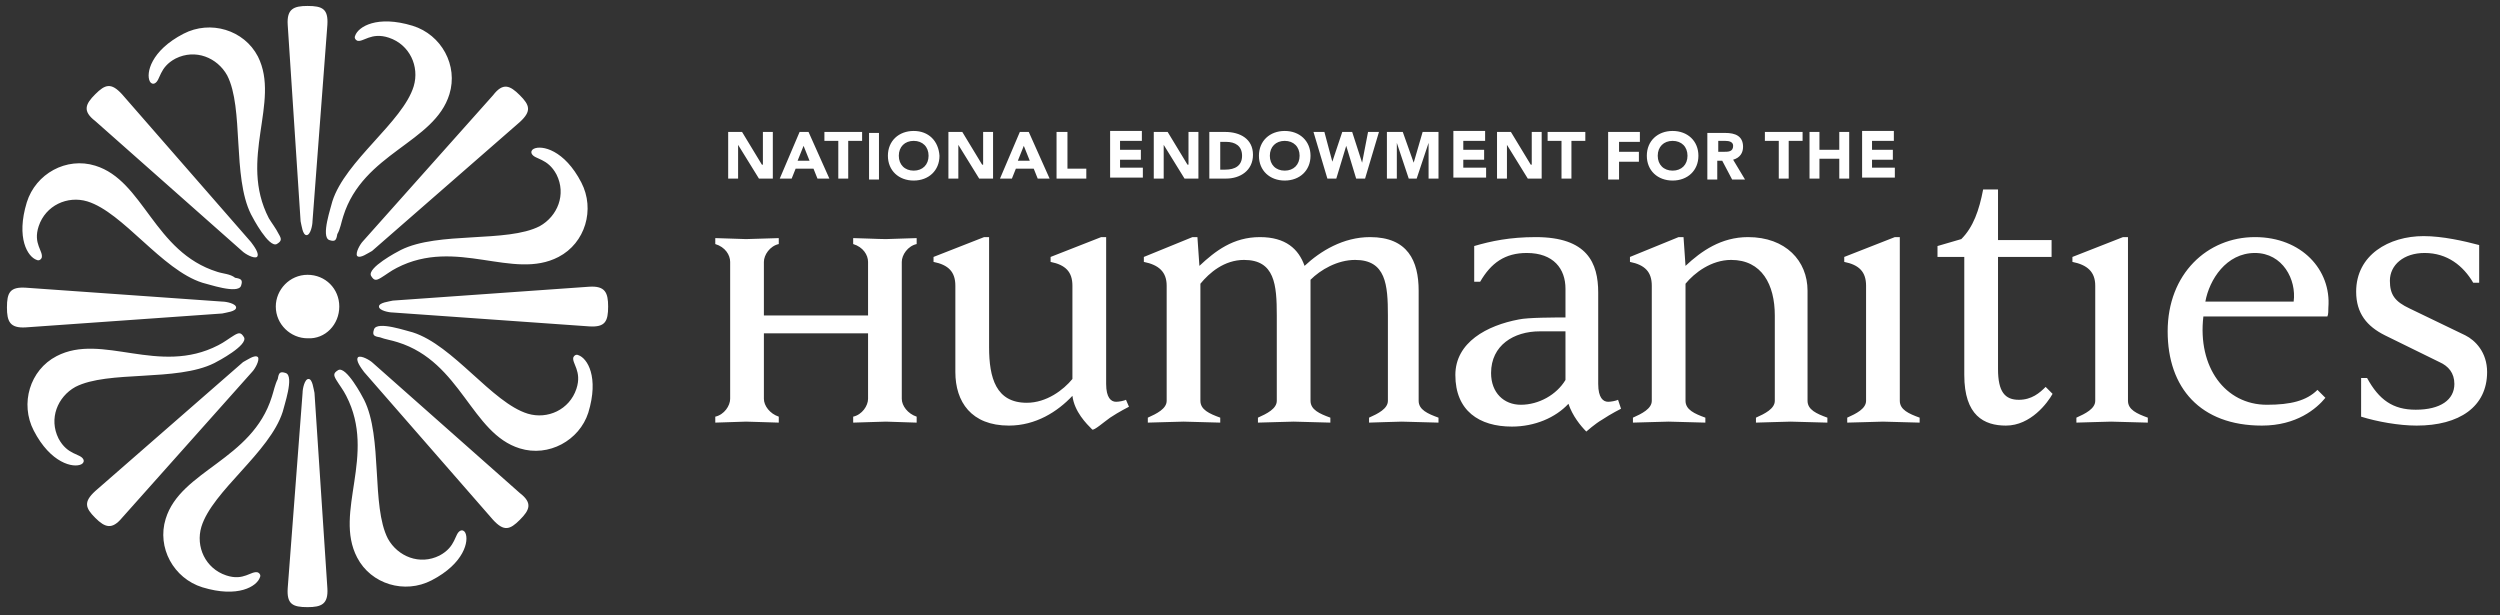 <?xml version="1.0" encoding="utf-8"?>
<!-- Generator: Adobe Illustrator 21.0.0, SVG Export Plug-In . SVG Version: 6.00 Build 0)  -->
<svg version="1.1" id="Layer_1" xmlns="http://www.w3.org/2000/svg" xmlns:xlink="http://www.w3.org/1999/xlink" x="0px" y="0px"
	 viewBox="0 0 252 62" style="enable-background:new 0 0 252 62;" xml:space="preserve">
<rect x="0" y="0" width="252" height="62" fill="#333333" stroke="none"/>
<style type="text/css">
	.st0{fill:#FFFFFF;}
</style>
<path class="st0" d="M89.3,42.5c-0.6,0-2.8,0.1-3.3,0.1V42c0.9-0.2,1.5-1.1,1.5-1.8v-6.6H77v6.6c0,0.7,0.6,1.5,1.5,1.8v0.6
	c-0.5,0-2.7-0.1-3.3-0.1c-0.5,0-2.6,0.1-3.1,0.1V42c0.9-0.2,1.5-1.1,1.5-1.8V26.4c0-0.7-0.5-1.5-1.5-1.8v-0.6c0.5,0,2.6,0.1,3.1,0.1
	c0.6,0,2.8-0.1,3.3-0.1v0.6c-0.9,0.2-1.5,1.1-1.5,1.8v5.4h10.5v-5.4c0-0.7-0.5-1.5-1.5-1.8v-0.6c0.5,0,2.6,0.1,3.3,0.1
	c0.5,0,2.6-0.1,3.1-0.1v0.6c-0.9,0.2-1.5,1.1-1.5,1.8v13.8c0,0.7,0.6,1.5,1.5,1.8v0.6C91.9,42.6,89.8,42.5,89.3,42.5 M111.9,42.1
	c0.9-0.6,1.9-1.1,1.9-1.1l-0.3-0.7c-0.2,0.1-0.7,0.2-1,0.2c-0.5,0-1-0.4-1-1.8V23.9H111l-5.1,2v0.5c1.5,0.3,2.2,1,2.2,2.4v9.4
	c-0.9,1.1-2.6,2.4-4.6,2.4c-3.1,0-3.8-2.5-3.8-5.6V23.9h-0.5l-5.1,2v0.5c1.5,0.3,2.2,1,2.2,2.4v8.7c0,3,1.6,5.4,5.4,5.4
	c2.7,0,4.9-1.4,6.4-3c0.2,1.6,1.4,2.8,2,3.4C110.3,43.4,111.2,42.6,111.9,42.1 M141.3,42.5c0.6,0,3.1,0.1,3.7,0.1v-0.5
	c-1.1-0.4-2-0.8-2-1.7V29.3c0-3-1.1-5.4-4.9-5.4c-2.7,0-5,1.4-6.6,2.9c-0.6-1.7-1.9-2.9-4.5-2.9c-2.7,0-4.5,1.4-6.1,2.9l-0.2-2.9
	h-0.5l-4.9,2v0.5c1.5,0.3,2.3,1,2.3,2.4v11.6c0,0.8-1,1.3-1.9,1.7v0.5c0.5,0,3-0.1,3.6-0.1c0.6,0,3.1,0.1,3.7,0.1v-0.5
	c-1.1-0.4-2-0.8-2-1.7V28.6c0.9-1.1,2.4-2.4,4.4-2.4c3.1,0,3.3,2.5,3.3,5.6v8.6c0,0.8-1,1.3-1.9,1.7v0.5c0.5,0,3-0.1,3.6-0.1
	c0.6,0,3.1,0.1,3.7,0.1v-0.5c-1.1-0.4-2-0.8-2-1.7V29.3c0-0.4,0-0.8,0-1.1c1-1,2.7-2,4.5-2c3.1,0,3.3,2.5,3.3,5.6v8.6
	c0,0.8-1,1.3-1.9,1.7v0.5C138.3,42.6,140.7,42.5,141.3,42.5 M163.1,40.3c-0.2,0.1-0.7,0.2-1,0.2c-0.5,0-1-0.4-1-1.8v-9.2
	c0-3-1.1-5.6-6.3-5.6c-2.6,0-4.5,0.4-6.2,0.9v3.6h0.6c1.1-1.9,2.5-2.9,4.7-2.9c2.7,0,3.9,1.6,3.9,3.6v2.9c-1,0-3.8,0-4.7,0.2
	c-3.2,0.6-6.4,2.3-6.4,5.6c0,3.6,2.4,5.2,5.7,5.2c2.3,0,4.4-0.9,5.7-2.3c0.4,1.2,1.2,2.2,1.8,2.8c0,0,0.9-0.8,1.6-1.2
	c0.9-0.6,1.9-1.1,1.9-1.1L163.1,40.3z M157.8,38.3c-0.9,1.5-2.7,2.5-4.5,2.5c-1.7,0-3-1.2-3-3.2c0-2.8,2.3-4.2,4.9-4.2h2.6V38.3z
	 M180.5,42.5c0.6,0,3.1,0.1,3.7,0.1v-0.5c-1.1-0.4-2-0.8-2-1.7V29.3c0-3-2.2-5.4-6-5.4c-2.7,0-4.7,1.4-6.3,2.9l-0.2-2.9h-0.5l-4.9,2
	v0.5c1.5,0.3,2.2,1,2.2,2.4v11.6c0,0.8-1,1.3-1.9,1.7v0.5c0.5,0,3-0.1,3.6-0.1c0.6,0,3.1,0.1,3.7,0.1v-0.5c-1.1-0.4-2-0.8-2-1.7
	V28.6c0.9-1.1,2.6-2.4,4.6-2.4c3.1,0,4.4,2.5,4.4,5.6v8.6c0,0.8-1,1.3-1.9,1.7v0.5C177.4,42.6,179.9,42.5,180.5,42.5 M189.8,42.5
	c0.6,0,3.1,0.1,3.7,0.1v-0.5c-1.1-0.4-2-0.8-2-1.7V23.9h-0.5l-5.1,2v0.5c1.5,0.3,2.2,1,2.2,2.4v11.6c0,0.8-1,1.3-1.9,1.7v0.5
	C186.8,42.6,189.3,42.5,189.8,42.5 M202.2,42.9c2.5,0,4.2-2.3,4.7-3.2l-0.7-0.7c-0.6,0.6-1.4,1.3-2.7,1.3c-1.4,0-2.1-0.8-2.1-3.1
	V25.9h5.4v-1.7h-5.4v-5.1h-1.5c-0.4,2.1-1,3.8-2.2,5l-2.4,0.7v1.1h2.7v11.9C198,41.9,200,42.9,202.2,42.9 M212.8,42.5
	c0.6,0,3.1,0.1,3.7,0.1v-0.5c-1.1-0.4-2-0.8-2-1.7V23.9H214l-5.1,2v0.5c1.5,0.3,2.3,1,2.3,2.4v11.6c0,0.8-1,1.3-1.9,1.7v0.5
	C209.7,42.6,212.2,42.5,212.8,42.5 M227.3,23.9c-4.8,0-8.8,3.7-8.8,9.5c0,5.7,3.3,9.5,9.5,9.5c3.5,0,5.5-1.7,6.4-2.8l-0.8-0.8
	c-1.1,1.1-2.7,1.5-5.1,1.5c-4.2,0-7-3.8-6.4-8.9h12.5c0.1-0.2,0.1-0.6,0.1-0.9C235,27.2,232,23.9,227.3,23.9z M231.2,30.4h-8.9
	c0.4-2.2,2.1-4.9,5-4.9C230.1,25.5,231.5,28.2,231.2,30.4z M243.6,42.9c4.3,0,7.1-1.9,7.1-5.4c0-2-1.2-3.2-2.2-3.7l-5.6-2.7
	c-1.5-0.7-2-1.4-2-2.8c0-1.6,1.4-2.8,3.5-2.8c2.3,0,3.9,1.3,4.9,3h0.6v-3.8c-1.5-0.4-3.7-0.9-5.6-0.9c-3.5,0-6.8,1.9-6.8,5.6
	c0,2.2,1.1,3.5,2.9,4.4l5.5,2.7c0.9,0.4,1.5,1.1,1.5,2.2c0,1.6-1.4,2.6-3.9,2.6c-2.3,0-3.7-1-4.9-3.2h-0.6V42
	C239.6,42.5,241.8,42.9,243.6,42.9 M76.8,16.6L76.8,16.6l-2-3.3h-1.4v4.7h1v-3.4h0l2.1,3.4h1.4v-4.7h-1V16.6z M80.6,13.3l-2,4.7h1.2
	l0.4-1h1.8l0.4,1h1.2l-2.1-4.7H80.6z M80.4,16.2l0.6-1.5l0.6,1.5H80.4z M83.1,14.2h1.4v3.8h1v-3.8h1.4v-0.9h-3.8V14.2z M87.6,18.1h1
	v-4.7h-1V18.1z M92.1,13.2c-1.5,0-2.6,1-2.6,2.5c0,1.5,1.1,2.5,2.6,2.5c1.5,0,2.6-1,2.6-2.5C94.6,14.2,93.6,13.2,92.1,13.2z
	 M92.1,17.2c-0.9,0-1.5-0.6-1.5-1.5c0-0.9,0.6-1.5,1.5-1.5c0.9,0,1.5,0.6,1.5,1.5C93.6,16.6,93,17.2,92.1,17.2z M99,16.6L99,16.6
	l-2-3.3h-1.4v4.7h1v-3.4h0l2.1,3.4h1.4v-4.7h-1V16.6z M102.8,13.3l-2,4.7h1.2l0.4-1h1.8l0.4,1h1.2l-2.1-4.7H102.8z M102.6,16.2
	l0.6-1.5l0.6,1.5H102.6z M107.5,13.3h-1v4.7h3v-1h-1.9V13.3z M112.9,16.1h2.1v-1h-2.1v-0.9h2.2v-1h-3.2v4.7h3.3v-1h-2.3V16.1z
	 M119.7,16.6L119.7,16.6l-2-3.3h-1.4v4.7h1v-3.4h0l2.1,3.4h1.4v-4.7h-1V16.6z M123.5,13.3h-1.6v4.7h1.7c1.4,0,2.7-0.8,2.7-2.4
	C126.3,14,125,13.3,123.5,13.3z M123.5,17.1h-0.5v-2.8h0.6c0.9,0,1.6,0.4,1.6,1.4C125.2,16.7,124.5,17.1,123.5,17.1z M129.5,13.2
	c-1.5,0-2.6,1-2.6,2.5c0,1.5,1.1,2.5,2.6,2.5c1.5,0,2.6-1,2.6-2.5C132.1,14.2,131,13.2,129.5,13.2z M129.5,17.2
	c-0.9,0-1.5-0.6-1.5-1.5c0-0.9,0.6-1.5,1.5-1.5c0.9,0,1.5,0.6,1.5,1.5C131,16.6,130.4,17.2,129.5,17.2z M137.3,16.4L137.3,16.4
	l-1-3.1h-1l-1,3h0l-0.8-3h-1.1l1.4,4.7h0.9l1-3.3h0l1,3.3h0.9l1.4-4.7h-1.1L137.3,16.4z M142.5,16.4L142.5,16.4l-1.1-3.1h-1.6v4.7h1
	v-3.6h0l1.2,3.6h0.8l1.2-3.6h0v3.6h1v-4.7h-1.6L142.5,16.4z M147.5,16.1h2.1v-1h-2.1v-0.9h2.2v-1h-3.2v4.7h3.3v-1h-2.3V16.1z
	 M154.3,16.6L154.3,16.6l-2-3.3h-1.4v4.7h1v-3.4h0l2.1,3.4h1.4v-4.7h-1V16.6z M156,14.2h1.4v3.8h1v-3.8h1.4v-0.9H156V14.2z
	 M162.2,18.1h1v-1.8h2v-1h-2v-1h2.1v-1h-3.2V18.1z M168.6,13.2c-1.5,0-2.6,1-2.6,2.5c0,1.5,1.1,2.5,2.6,2.5c1.5,0,2.6-1,2.6-2.5
	C171.2,14.2,170.1,13.2,168.6,13.2z M168.6,17.2c-0.9,0-1.5-0.6-1.5-1.5c0-0.9,0.6-1.5,1.5-1.5c0.9,0,1.5,0.6,1.5,1.5
	C170.1,16.6,169.5,17.2,168.6,17.2z M175.7,14.8c0-1.1-0.8-1.4-1.8-1.4h-1.8v4.7h1v-1.9h0.5l1,1.9h1.3l-1.2-2
	C175.4,15.9,175.7,15.4,175.7,14.8z M173.8,15.3h-0.6v-1.1h0.7c0.4,0,0.8,0.1,0.8,0.5C174.7,15.3,174.2,15.3,173.8,15.3z
	 M177.9,14.2h1.4v3.8h1v-3.8h1.4v-0.9h-3.8V14.2z M185.4,15.1h-2v-1.8h-1v4.7h1v-2h2v2h1v-4.7h-1V15.1z M188.7,17.1v-1h2.1v-1h-2.1
	v-0.9h2.2v-1h-3.2v4.7h3.3v-1H188.7z M34.2,30.9c0-1.8-1.4-3.2-3.2-3.2c-1.8,0-3.2,1.5-3.2,3.2c0,1.8,1.5,3.2,3.2,3.2
	C32.8,34.2,34.2,32.7,34.2,30.9 M30.3,22.3c0.1,0.4,0.2,1.4,0.6,1.4c0.4,0,0.6-1,0.6-1.4L33,2.5c0.1-1.6-0.5-1.9-2-1.9
	c-1.4,0-2.1,0.3-2,1.9L30.3,22.3z M36.6,24.3c-0.3,0.3-0.8,1.2-0.6,1.5c0.3,0.3,1.1-0.3,1.5-0.5l14.9-13c1.2-1.1,1-1.7,0-2.7
	c-1-1-1.7-1.3-2.7,0L36.6,24.3z M39.6,30.3c-0.4,0.1-1.4,0.2-1.4,0.6c0,0.4,1,0.6,1.4,0.6l19.8,1.4c1.6,0.1,1.9-0.5,1.9-2
	c0-1.4-0.3-2.1-1.9-2L39.6,30.3z M37.6,36.6c-0.3-0.3-1.2-0.8-1.5-0.6c-0.3,0.3,0.3,1.1,0.6,1.5l13,14.9c1.1,1.2,1.7,1,2.7,0
	c1-1,1.3-1.7,0-2.7L37.6,36.6z M31.7,39.6c-0.1-0.4-0.2-1.4-0.6-1.4c-0.4,0-0.6,1-0.6,1.4L29,59.3c-0.1,1.6,0.5,1.9,2,1.9
	c1.4,0,2.1-0.3,2-1.9L31.7,39.6z M25.4,37.5c0.3-0.3,0.8-1.2,0.6-1.5c-0.3-0.3-1.1,0.3-1.5,0.5l-14.9,13c-1.2,1.1-1,1.7,0,2.7
	c1,1,1.7,1.2,2.7,0L25.4,37.5z M22.4,31.6c0.4-0.1,1.4-0.2,1.4-0.6c0-0.4-1-0.6-1.4-0.6L2.6,29c-1.6-0.1-1.9,0.5-1.9,2
	c0,1.4,0.3,2.1,1.9,2L22.4,31.6z M24.4,25.3c0.3,0.3,1.2,0.8,1.5,0.6c0.3-0.3-0.3-1.1-0.6-1.5l-13-14.9c-1.1-1.2-1.7-1-2.7,0
	c-1,1-1.3,1.7,0,2.7L24.4,25.3z M34.6,21.8c2-6.4,9.2-7.4,10.7-12.3c0.9-2.9-0.8-6-3.7-6.9c-3.6-1.1-5.5,0.1-5.8,1
	c-0.1,0.2,0,0.4,0.2,0.5c0.6,0.2,1.4-0.9,3.2-0.3c2.1,0.7,3.1,2.9,2.5,4.9c-1.1,3.6-6.9,7.5-8.2,11.6c-0.1,0.5-1.2,3.6-0.3,3.9
	c0.6,0.2,0.7,0,0.8-0.6C34.3,23.1,34.4,22.4,34.6,21.8 M40,27c6-3.1,11.7,1.3,16.3-1.1c2.7-1.4,3.7-4.8,2.3-7.5
	c-1.7-3.3-4-3.8-4.8-3.4c-0.2,0.1-0.3,0.3-0.2,0.5c0.3,0.6,1.6,0.4,2.5,2.1c1,2,0.1,4.2-1.7,5.2c-3.3,1.7-10.2,0.5-14,2.4
	c-0.4,0.2-3.4,1.8-3,2.6c0.3,0.5,0.5,0.5,1,0.2C38.9,27.7,39.4,27.3,40,27 M40.1,34.5c6.4,2,7.4,9.2,12.3,10.7
	c2.9,0.9,6-0.8,6.9-3.6c1.1-3.6-0.1-5.5-1-5.8c-0.2-0.1-0.4,0-0.5,0.2c-0.2,0.6,0.9,1.4,0.3,3.2c-0.7,2.1-2.9,3.1-4.9,2.5
	c-3.6-1.1-7.5-6.9-11.6-8.2c-0.5-0.1-3.6-1.2-3.9-0.3c-0.2,0.6,0,0.7,0.6,0.8C38.8,34.2,39.5,34.3,40.1,34.5 M34.9,39.9
	c3.1,6-1.3,11.7,1.1,16.3c1.4,2.7,4.8,3.7,7.5,2.3c3.3-1.7,3.8-4,3.4-4.8c-0.1-0.2-0.3-0.3-0.5-0.2c-0.6,0.3-0.4,1.6-2.1,2.5
	c-2,1-4.2,0.1-5.2-1.7c-1.7-3.3-0.5-10.2-2.4-14c-0.2-0.4-1.8-3.4-2.6-3c-0.5,0.3-0.5,0.5-0.2,1C34.2,38.8,34.6,39.3,34.9,39.9
	 M27.4,40c-2,6.4-9.2,7.4-10.7,12.3c-0.9,2.9,0.8,6,3.7,6.9c3.6,1.1,5.5-0.1,5.8-1c0.1-0.2,0-0.4-0.2-0.5c-0.7-0.2-1.4,0.9-3.2,0.3
	c-2.1-0.7-3.1-2.9-2.5-4.9c1.1-3.6,6.9-7.5,8.2-11.6c0.1-0.5,1.2-3.6,0.3-3.9c-0.6-0.2-0.7,0-0.8,0.6C27.7,38.8,27.6,39.4,27.4,40
	 M22,34.8c-6,3.1-11.7-1.3-16.3,1.1c-2.7,1.4-3.7,4.8-2.3,7.5c1.7,3.3,4,3.8,4.8,3.4c0.2-0.1,0.3-0.3,0.2-0.5
	c-0.3-0.6-1.6-0.4-2.5-2.1c-1-2-0.1-4.2,1.7-5.2c3.3-1.7,10.2-0.5,14-2.4c0.4-0.2,3.4-1.8,3-2.6c-0.3-0.5-0.5-0.5-1-0.2
	C23.1,34.1,22.6,34.5,22,34.8 M21.9,27.4c-6.4-2-7.4-9.2-12.3-10.7c-2.9-0.9-6,0.8-6.9,3.7c-1.1,3.6,0.1,5.5,1,5.8
	c0.2,0.1,0.4,0,0.5-0.2c0.2-0.7-0.9-1.4-0.3-3.2c0.7-2.1,2.9-3.1,4.9-2.5c3.6,1.1,7.5,6.9,11.6,8.2c0.5,0.1,3.6,1.2,3.9,0.3
	c0.2-0.6,0-0.7-0.6-0.8C23.2,27.6,22.5,27.6,21.9,27.4 M27.1,22C24,16,28.3,10.3,26,5.7C24.6,3,21.2,2,18.5,3.4
	c-3.3,1.7-3.8,4-3.4,4.8c0.1,0.2,0.3,0.3,0.5,0.2c0.6-0.3,0.4-1.6,2.1-2.5c2-1,4.2-0.1,5.2,1.7c1.7,3.3,0.5,10.2,2.4,14
	c0.2,0.4,1.8,3.4,2.6,3c0.5-0.3,0.5-0.5,0.2-1C27.8,23,27.4,22.5,27.1,22"/>
</svg>
